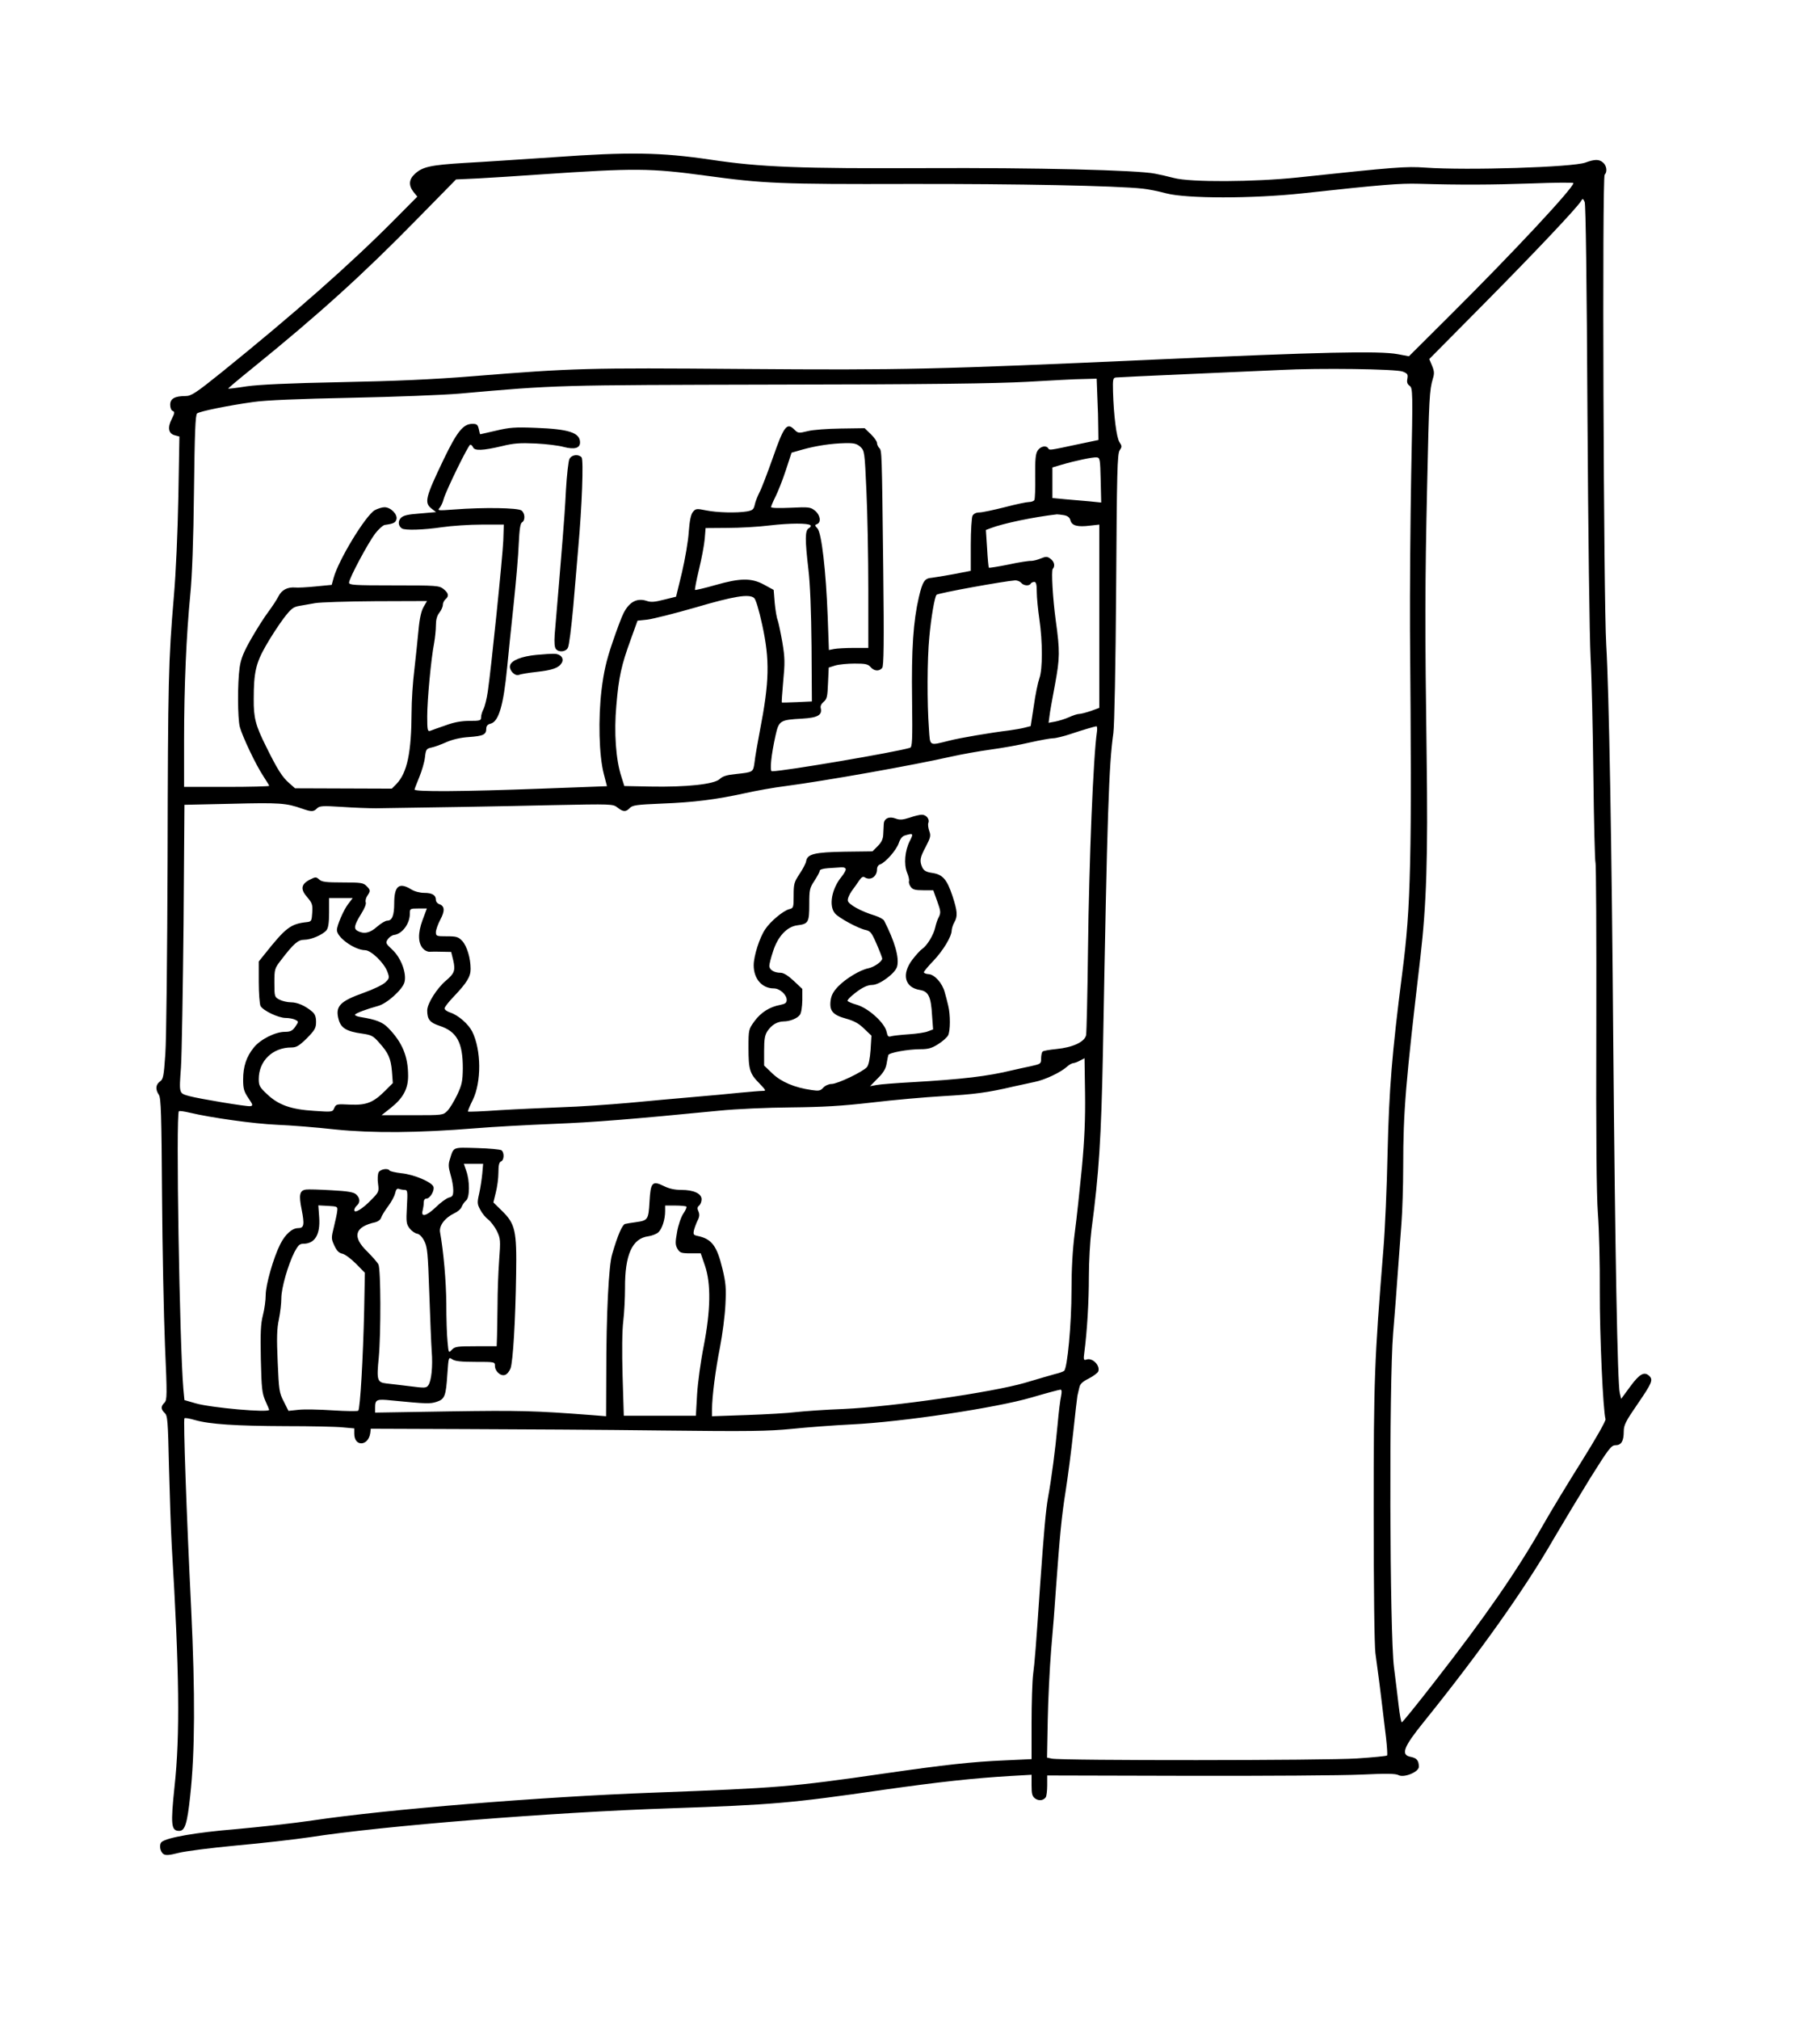 <?xml version="1.0" standalone="no"?>
<!DOCTYPE svg PUBLIC "-//W3C//DTD SVG 20010904//EN"
 "http://www.w3.org/TR/2001/REC-SVG-20010904/DTD/svg10.dtd">
<svg version="1.0" xmlns="http://www.w3.org/2000/svg"
 width="1048pt" height="1163pt" viewBox="0 0 1048 1163"
 preserveAspectRatio="xMidYMid meet">
<g transform="translate(0,1163) scale(0.1,-0.1)"
fill="#000000" stroke="none">
<path d="M3190 10725 c-184 -12 -416 -28 -515 -33 -195 -12 -242 -22 -286 -63
-35 -32 -37 -66 -8 -104 l22 -27 -134 -135 c-254 -256 -579 -542 -995 -878
-148 -119 -173 -135 -206 -135 -62 0 -88 -15 -88 -50 0 -18 6 -33 15 -36 12
-5 11 -12 -6 -46 -26 -50 -19 -85 18 -94 l26 -7 -6 -346 c-4 -206 -14 -439
-26 -576 -31 -364 -34 -483 -36 -1515 -2 -536 -7 -1039 -13 -1118 -9 -129 -12
-145 -31 -158 -25 -18 -27 -46 -6 -77 12 -19 15 -113 18 -577 2 -305 10 -695
17 -866 13 -290 12 -313 -3 -329 -22 -21 -21 -38 1 -59 17 -15 19 -42 25 -309
4 -160 11 -366 16 -457 44 -726 48 -1090 16 -1385 -23 -220 -20 -255 27 -255
33 0 46 42 63 200 28 253 29 590 6 1075 -28 569 -46 1093 -39 1100 3 4 30 -1
61 -10 83 -24 236 -34 522 -35 143 0 290 -3 328 -7 l67 -6 0 -31 c0 -76 81
-72 92 4 l3 25 540 -2 c297 -1 807 -4 1133 -8 507 -6 616 -4 750 9 86 9 243
21 347 26 290 14 830 95 1035 155 85 25 160 45 166 45 8 0 9 -11 4 -37 -5 -21
-14 -94 -20 -163 -13 -143 -35 -311 -55 -420 -13 -72 -24 -199 -45 -495 -25
-369 -32 -455 -41 -523 -5 -40 -9 -167 -9 -281 l0 -208 -152 -7 c-189 -8 -345
-25 -698 -76 -533 -77 -607 -83 -1330 -110 -649 -24 -1532 -96 -1961 -160
-108 -16 -306 -38 -440 -50 -231 -19 -395 -48 -427 -73 -18 -14 -11 -57 10
-71 13 -8 35 -6 85 7 38 10 187 29 335 43 147 13 338 35 425 48 417 65 1389
143 2073 166 584 20 693 29 1224 106 324 46 528 68 734 80 l122 7 0 -61 c0
-51 4 -63 21 -76 22 -15 48 -11 61 8 4 6 8 37 8 68 l0 57 808 -2 c444 -1 894
2 1000 7 146 7 198 6 215 -3 31 -17 117 18 117 48 0 36 -12 50 -46 57 -60 11
-44 55 76 203 323 401 582 766 748 1055 51 87 145 243 209 347 106 169 121
189 145 189 34 0 48 24 48 80 0 36 11 58 80 158 81 118 90 138 68 160 -29 29
-57 13 -110 -59 l-53 -72 -8 34 c-13 51 -27 824 -37 1974 -9 1185 -25 2069
-41 2335 -15 252 -24 2689 -9 2704 16 16 12 51 -8 69 -23 21 -48 21 -103 1
-74 -27 -680 -46 -922 -29 -110 8 -174 3 -737 -57 -250 -26 -614 -28 -709 -3
-34 9 -83 20 -109 25 -101 21 -696 35 -1317 32 -726 -3 -954 5 -1245 49 -284
42 -468 45 -900 14z m872 -106 c339 -46 425 -50 1173 -48 624 1 1188 -10 1345
-27 30 -3 91 -15 135 -27 118 -31 497 -31 785 0 458 50 560 58 670 55 237 -7
422 -6 653 2 130 5 237 6 237 2 0 -28 -346 -399 -713 -764 l-234 -233 -64 12
c-107 20 -445 12 -1399 -31 -1268 -57 -1434 -61 -2380 -54 -889 7 -967 5
-1550 -42 -222 -18 -445 -28 -755 -34 -305 -6 -472 -14 -544 -24 -57 -9 -106
-15 -107 -13 -2 1 61 54 139 117 385 312 640 543 952 862 l221 225 129 6 c72
4 234 14 360 23 543 37 630 36 947 -7z m5079 -1379 c4 -665 12 -1290 18 -1395
6 -104 13 -410 16 -679 3 -269 9 -494 12 -500 4 -6 6 -427 5 -936 -2 -644 1
-974 9 -1085 7 -88 12 -290 11 -450 -1 -251 19 -687 33 -735 3 -9 -59 -117
-136 -240 -78 -124 -180 -292 -227 -375 -147 -259 -332 -526 -620 -895 -100
-129 -186 -235 -190 -235 -4 0 -12 43 -18 95 -6 52 -18 151 -27 220 -25 197
-29 1633 -5 1925 10 116 22 280 28 365 6 85 15 207 20 270 5 63 10 210 10 327
0 315 14 479 99 1203 35 302 44 583 36 1150 -10 739 -10 994 3 1570 11 503 13
543 33 611 9 28 8 43 -5 74 l-16 38 313 316 c297 300 534 551 560 592 11 18
12 18 22 -4 6 -14 12 -457 16 -1227z m-1064 251 c28 -11 31 -16 27 -41 -4 -20
-1 -31 13 -41 18 -14 19 -29 9 -509 -5 -272 -8 -677 -7 -900 11 -1329 6 -1584
-45 -1975 -59 -462 -75 -661 -84 -1030 -4 -198 -15 -448 -24 -555 -52 -645
-56 -745 -56 -1512 0 -449 4 -768 10 -815 22 -161 29 -220 39 -303 6 -47 15
-129 22 -183 6 -54 9 -100 6 -103 -3 -3 -81 -11 -174 -17 -173 -12 -1701 -13
-1756 -1 l-28 6 4 211 c2 117 11 302 20 412 10 110 22 265 27 345 23 316 33
421 56 565 13 83 33 236 44 340 11 105 22 199 24 210 3 11 7 32 11 47 4 21 18
34 54 52 27 14 51 32 55 41 13 34 -35 82 -69 68 -15 -5 -17 0 -11 43 16 122
26 292 26 435 0 85 7 207 15 270 43 322 56 526 66 1024 25 1392 34 1649 60
1835 6 44 13 388 16 839 4 665 7 767 20 788 14 21 14 25 -1 48 -17 26 -33 153
-37 290 -2 72 0 80 17 82 10 1 192 10 404 19 212 9 455 20 540 24 227 12 668
6 707 -9z m-1758 -149 c3 -59 5 -138 5 -176 l1 -69 -115 -24 c-168 -36 -167
-36 -174 -24 -12 19 -45 12 -61 -13 -12 -19 -15 -50 -14 -149 1 -68 -1 -130
-5 -136 -4 -6 -18 -11 -31 -11 -13 0 -76 -13 -140 -30 -64 -16 -129 -30 -145
-30 -19 0 -33 -7 -40 -19 -5 -11 -10 -85 -10 -168 l0 -149 -97 -19 c-54 -10
-111 -19 -126 -21 -43 -3 -54 -19 -76 -112 -32 -138 -43 -296 -39 -590 3 -235
1 -273 -12 -277 -87 -26 -728 -135 -795 -135 -14 0 -4 95 21 207 19 85 26 89
153 96 90 5 117 21 107 61 -3 12 4 25 17 36 19 16 22 30 25 108 l4 89 38 12
c20 6 71 11 111 11 62 0 77 -3 92 -20 20 -24 50 -26 67 -5 9 11 11 140 6 572
-8 680 -8 679 -23 694 -7 7 -13 20 -13 29 0 9 -16 32 -36 51 l-35 34 -137 -2
c-75 -1 -161 -7 -191 -15 -53 -13 -56 -12 -78 10 -42 42 -60 17 -123 -164 -31
-87 -65 -177 -77 -199 -11 -22 -24 -54 -27 -71 -6 -27 -13 -32 -44 -38 -60
-10 -174 -7 -237 6 -54 11 -59 10 -75 -9 -12 -15 -19 -50 -24 -115 -3 -51 -21
-156 -39 -233 l-34 -140 -69 -17 c-54 -14 -76 -16 -101 -7 -55 18 -100 -6
-133 -72 -10 -19 -39 -96 -64 -170 -35 -103 -49 -165 -62 -269 -20 -166 -15
-380 13 -486 l18 -70 -375 -14 c-452 -17 -736 -19 -733 -5 1 6 14 38 28 73 14
34 29 85 32 112 5 44 8 50 35 56 17 3 56 17 87 31 36 16 83 27 131 30 83 6
100 14 100 48 0 16 8 25 25 29 47 12 74 106 95 321 6 66 23 228 37 360 14 132
28 292 30 355 4 84 9 117 19 123 19 11 18 52 -3 68 -19 16 -221 19 -387 6 -95
-7 -99 -7 -84 10 8 10 18 31 22 48 11 44 143 315 154 315 6 0 12 -7 16 -15 8
-21 57 -19 163 6 73 18 107 20 198 16 61 -3 133 -12 161 -20 62 -16 94 -7 94
26 0 56 -64 77 -255 84 -120 5 -152 2 -228 -16 -49 -11 -90 -21 -92 -21 -1 0
-5 14 -8 30 -6 25 -11 30 -36 30 -53 0 -88 -42 -166 -204 -106 -221 -113 -250
-70 -284 l26 -20 -92 -8 c-69 -5 -96 -11 -110 -25 -19 -19 -16 -47 5 -61 17
-12 123 -9 231 7 55 8 158 15 228 15 l128 0 -3 -92 c-4 -97 -70 -739 -89 -868
-6 -41 -17 -87 -25 -102 -8 -15 -14 -36 -14 -48 0 -18 -6 -20 -67 -20 -47 0
-90 -8 -138 -26 -38 -13 -78 -27 -87 -31 -16 -5 -18 3 -18 83 0 94 22 331 40
423 5 29 10 75 10 101 0 32 6 55 20 73 11 14 20 34 20 45 0 11 7 25 15 32 22
18 18 36 -11 59 -25 20 -39 21 -285 21 -233 0 -259 2 -259 16 0 24 108 226
150 282 20 26 45 48 55 50 51 7 63 13 68 33 7 28 -33 69 -69 69 -14 0 -39 -8
-56 -17 -54 -32 -209 -287 -237 -390 l-11 -40 -93 -9 c-50 -5 -104 -8 -119 -6
-42 3 -76 -14 -94 -50 -9 -18 -35 -58 -58 -89 -23 -30 -68 -101 -100 -157 -44
-77 -59 -115 -66 -164 -13 -88 -12 -295 1 -343 16 -58 93 -219 134 -281 19
-29 35 -55 35 -58 0 -3 -110 -6 -245 -6 l-245 0 0 274 c0 304 13 602 36 836
10 100 18 309 21 592 4 338 8 440 18 448 15 12 175 45 325 66 69 10 261 18
560 24 250 5 532 16 625 24 567 50 549 49 1815 52 903 1 1268 6 1455 16 138 8
284 16 325 16 l75 2 4 -108z m-1365 -284 c24 -23 25 -28 35 -253 6 -126 11
-382 11 -567 l0 -338 -84 0 c-46 0 -97 -3 -113 -6 l-30 -6 -7 194 c-10 262
-35 480 -59 506 -16 17 -16 20 -2 25 25 10 18 53 -12 77 -26 21 -35 22 -140
17 -69 -3 -113 -2 -113 4 0 5 12 33 26 61 14 28 41 96 59 151 l33 101 63 18
c79 22 165 35 246 37 51 1 66 -3 87 -21z m1384 -192 l3 -129 -68 7 c-37 3
-101 9 -140 12 l-73 7 0 88 0 88 54 16 c82 24 179 44 201 42 19 -2 20 -10 23
-131z m-210 -202 c21 -4 32 -14 36 -30 8 -30 40 -39 112 -30 l54 6 0 -528 0
-527 -49 -18 c-27 -9 -57 -17 -67 -17 -11 0 -37 -9 -59 -19 -22 -10 -58 -21
-79 -25 l-38 -7 5 38 c2 21 17 103 32 183 28 152 29 191 4 370 -17 126 -26
284 -17 295 15 16 9 43 -14 59 -18 13 -25 13 -55 1 -19 -8 -44 -14 -56 -14
-12 1 -71 -8 -130 -21 -59 -12 -110 -20 -113 -18 -2 3 -7 53 -10 111 l-7 106
29 11 c71 27 247 64 380 79 6 0 25 -2 42 -5z m-1461 -58 c4 -4 0 -12 -10 -17
-22 -13 -22 -65 -2 -237 10 -82 16 -240 18 -444 l2 -316 -85 -4 c-47 -2 -86
-3 -88 -2 -2 1 2 56 8 123 10 104 10 134 -5 223 -10 57 -22 114 -27 128 -6 14
-13 58 -17 99 l-6 75 -55 30 c-73 40 -138 39 -284 -3 -60 -17 -111 -29 -114
-27 -2 3 8 56 23 118 15 62 30 141 33 176 l5 62 126 1 c69 0 178 6 241 14 119
14 224 14 237 1z m1213 -331 c14 -17 46 -20 55 -5 3 6 13 10 21 10 10 0 14
-14 14 -57 0 -32 7 -103 15 -158 19 -130 19 -288 0 -340 -8 -22 -23 -93 -32
-158 l-18 -117 -35 -9 c-19 -5 -60 -12 -90 -16 -100 -12 -284 -43 -345 -59
-117 -29 -109 -34 -116 69 -11 145 -10 401 2 525 10 112 31 236 42 246 9 10
392 79 453 83 12 0 27 -6 34 -14z m-1538 -87 c10 -8 28 -68 47 -155 44 -202
42 -326 -14 -613 -13 -69 -27 -148 -30 -177 -8 -59 -7 -58 -108 -69 -51 -5
-75 -12 -93 -29 -32 -30 -193 -47 -399 -43 l-150 3 -17 54 c-32 98 -43 255
-29 409 14 166 29 232 82 378 l40 111 57 6 c31 4 156 35 277 70 221 65 307 79
337 55z m-1903 -52 c-13 -23 -23 -65 -29 -132 -5 -55 -16 -157 -24 -229 -9
-71 -16 -182 -16 -245 -1 -232 -25 -348 -87 -413 l-27 -27 -279 1 -278 1 -34
30 c-40 35 -67 77 -134 213 -59 118 -71 163 -70 270 0 153 12 207 70 308 29
51 75 121 102 157 43 56 55 66 91 72 22 4 64 11 91 16 28 5 184 10 347 11
l297 1 -20 -34z m3877 -723 c-20 -133 -45 -732 -51 -1251 -3 -254 -8 -475 -11
-491 -8 -39 -77 -71 -171 -80 -40 -4 -76 -10 -80 -15 -4 -4 -8 -22 -8 -39 0
-31 -2 -32 -60 -45 -33 -7 -80 -17 -105 -23 -144 -35 -287 -52 -580 -69 -91
-5 -182 -12 -202 -16 l-38 -7 44 45 c32 31 46 55 51 83 4 22 8 45 10 51 4 14
113 34 186 34 44 0 65 6 101 29 26 16 51 39 57 50 14 25 14 121 1 172 -5 22
-14 56 -20 77 -13 51 -58 102 -92 104 -16 1 -28 6 -28 11 0 5 24 34 54 65 57
60 106 141 106 176 1 12 7 32 15 46 21 36 18 65 -11 154 -32 95 -56 122 -117
131 -34 5 -47 13 -56 31 -17 38 -14 57 20 120 27 52 30 63 20 90 -6 17 -9 39
-5 48 8 21 -13 46 -38 46 -11 0 -42 -7 -70 -17 -41 -13 -57 -14 -81 -5 -37 14
-66 1 -68 -31 -1 -12 -2 -39 -3 -60 -1 -27 -10 -46 -32 -68 l-30 -30 -160 -2
c-173 -3 -216 -13 -222 -55 -2 -12 -19 -45 -38 -73 -31 -47 -34 -57 -34 -124
0 -70 -1 -73 -26 -79 -34 -9 -108 -70 -138 -116 -32 -47 -66 -153 -66 -207 0
-78 48 -133 116 -133 34 0 74 -36 74 -66 0 -17 -8 -23 -37 -29 -61 -11 -111
-43 -148 -93 -34 -47 -35 -48 -35 -154 0 -125 7 -149 63 -205 39 -41 40 -43
17 -43 -14 0 -70 -5 -125 -10 -55 -6 -176 -17 -270 -25 -93 -8 -262 -23 -375
-34 -113 -10 -286 -22 -385 -25 -99 -4 -260 -11 -358 -17 -98 -7 -180 -10
-182 -8 -2 3 10 32 27 66 51 104 50 288 -3 395 -22 43 -80 94 -126 109 -18 6
-33 16 -33 24 0 7 23 37 51 66 77 81 99 116 99 161 0 62 -21 131 -48 161 -23
24 -33 27 -89 27 -59 0 -63 1 -63 24 0 12 11 44 25 71 28 51 26 80 -6 90 -10
4 -19 14 -19 24 0 28 -21 41 -67 41 -25 0 -56 8 -75 20 -70 43 -98 20 -98 -80
0 -70 -12 -100 -40 -100 -11 0 -37 -16 -59 -35 -40 -36 -75 -44 -112 -24 -24
13 -19 34 23 102 17 27 28 54 24 63 -3 9 1 25 9 37 19 28 19 33 -5 57 -18 18
-33 20 -137 20 -96 0 -120 3 -135 17 -18 16 -21 16 -56 -2 -49 -26 -53 -55
-12 -101 27 -32 31 -42 28 -87 -3 -47 -5 -52 -28 -55 -96 -10 -123 -30 -247
-186 l-33 -41 0 -118 c0 -65 5 -127 10 -138 15 -27 103 -69 145 -69 20 0 45
-5 56 -11 19 -10 19 -10 -1 -40 -17 -24 -29 -29 -60 -29 -55 0 -142 -44 -179
-91 -42 -52 -61 -108 -61 -184 0 -52 5 -69 30 -106 27 -40 28 -44 11 -47 -20
-3 -291 42 -351 58 -60 17 -59 12 -48 165 5 77 11 449 15 826 l5 686 274 6
c273 7 313 4 403 -28 55 -19 66 -19 86 1 15 15 32 16 143 9 70 -5 159 -8 197
-8 294 4 716 11 1012 18 349 7 352 7 379 -14 33 -26 48 -26 71 -2 16 16 40 19
183 25 185 7 312 23 481 60 62 14 168 33 234 41 233 31 730 119 955 170 58 13
159 31 225 40 66 9 168 27 226 41 58 13 118 24 133 24 15 0 60 11 99 24 78 26
137 43 150 45 5 1 6 -16 3 -36z m-1077 -624 c-29 -57 -35 -134 -16 -182 9 -21
14 -43 11 -50 -2 -7 2 -21 10 -32 11 -16 26 -20 72 -20 l58 0 23 -64 c20 -55
21 -66 9 -90 -8 -14 -17 -42 -21 -61 -9 -41 -46 -103 -74 -122 -12 -8 -37 -36
-57 -62 -64 -84 -45 -161 43 -175 49 -8 64 -38 70 -146 l6 -81 -29 -11 c-16
-7 -65 -14 -109 -17 -44 -3 -90 -8 -102 -11 -18 -6 -22 -2 -28 26 -11 51 -105
136 -172 155 -29 8 -53 19 -53 23 0 4 10 16 23 27 51 44 88 64 120 64 42 0
134 68 143 107 13 50 -14 144 -75 263 -4 8 -28 21 -52 29 -81 24 -154 65 -157
86 -2 12 9 36 22 55 14 19 34 47 44 62 13 19 22 24 32 17 33 -20 70 5 70 46 0
14 7 26 18 29 30 10 93 81 107 122 9 26 21 41 37 45 47 14 49 11 27 -32z
m-369 -164 c0 -7 -11 -26 -24 -42 -57 -69 -75 -168 -38 -211 21 -26 136 -88
178 -96 26 -6 34 -16 62 -81 18 -41 32 -78 32 -83 0 -17 -46 -49 -79 -56 -47
-9 -129 -58 -174 -104 -28 -29 -40 -51 -44 -81 -8 -60 12 -84 89 -105 46 -13
74 -28 104 -58 l42 -40 -5 -82 c-4 -52 -11 -87 -21 -99 -23 -27 -170 -97 -203
-97 -16 0 -37 -9 -48 -21 -17 -19 -26 -20 -68 -14 -98 14 -175 47 -225 95
l-48 46 0 85 c0 66 4 90 19 113 24 36 56 55 93 56 36 0 79 17 94 38 8 10 13
45 14 83 l0 66 -50 47 c-32 30 -58 46 -75 46 -37 0 -65 17 -65 40 0 11 10 49
22 85 27 84 79 140 138 148 65 8 70 17 70 121 0 84 2 94 30 136 16 25 30 50
30 57 0 7 19 13 48 15 26 2 59 4 75 5 17 1 27 -3 27 -12z m-2865 -199 c-27
-35 -65 -124 -65 -150 0 -43 102 -115 162 -116 35 0 111 -74 129 -125 12 -33
12 -37 -12 -60 -14 -14 -68 -40 -124 -60 -138 -49 -166 -78 -145 -154 13 -49
46 -69 134 -81 55 -8 65 -13 99 -52 54 -60 67 -90 74 -166 l5 -67 -43 -43
c-69 -69 -108 -85 -203 -81 -77 4 -81 3 -91 -19 -10 -24 -11 -24 -115 -17
-134 8 -207 34 -272 96 -43 40 -48 50 -48 87 0 105 80 182 188 182 29 0 44 9
89 53 46 47 53 59 53 94 0 29 -6 45 -22 59 -40 34 -85 54 -123 54 -20 0 -49 7
-65 15 -29 15 -30 17 -30 97 0 79 1 83 39 132 72 94 97 116 133 116 39 0 107
29 128 55 10 12 15 42 15 101 l0 84 68 0 68 0 -26 -34z m428 -93 c-28 -76 -26
-132 3 -164 10 -11 27 -19 38 -18 12 1 44 1 73 0 l51 -1 12 -49 c13 -57 7 -75
-42 -116 -52 -44 -108 -132 -108 -172 0 -51 15 -70 70 -88 101 -33 135 -96
135 -245 -1 -74 -5 -94 -32 -152 -18 -37 -43 -79 -57 -93 -25 -25 -26 -25
-202 -25 l-177 0 52 41 c72 57 101 110 101 185 0 113 -33 193 -115 277 -32 33
-71 48 -158 62 -21 3 -35 10 -33 14 6 9 67 32 133 50 52 14 140 94 152 136 14
51 -20 142 -70 188 -38 36 -40 39 -26 60 8 12 25 24 38 25 46 7 89 65 89 122
0 29 1 30 49 30 l49 0 -25 -67z m3797 -1423 c-12 -123 -30 -292 -41 -375 -13
-100 -19 -211 -19 -333 0 -195 -24 -452 -43 -464 -7 -5 -30 -13 -52 -18 -22
-6 -101 -29 -175 -51 -187 -54 -758 -137 -1040 -150 -107 -4 -232 -13 -276
-18 -45 -6 -172 -13 -283 -17 l-201 -7 0 39 c0 73 20 229 46 359 14 72 28 181
31 242 5 97 3 126 -17 209 -32 133 -62 172 -143 189 -24 5 -26 9 -21 33 4 15
13 40 21 56 11 21 12 35 5 52 -8 17 -7 25 4 34 8 7 14 23 14 36 0 33 -46 54
-116 54 -39 0 -71 7 -101 22 -67 33 -77 22 -83 -91 -6 -103 -9 -107 -80 -117
-25 -3 -52 -8 -61 -10 -16 -5 -42 -64 -74 -174 -20 -66 -34 -343 -34 -694 l-1
-239 -87 7 c-327 25 -415 27 -815 21 l-428 -7 0 28 c0 48 8 51 95 42 203 -20
222 -20 259 -8 47 15 54 34 62 160 7 98 7 99 28 85 15 -11 51 -15 133 -15 112
0 113 0 113 -23 0 -31 33 -61 58 -52 11 3 25 20 32 38 14 41 28 273 32 542 4
252 -5 290 -83 366 l-48 47 14 57 c8 31 15 82 15 114 0 43 4 60 15 65 18 7 20
50 3 64 -7 5 -71 11 -142 13 -141 4 -133 8 -155 -63 -10 -30 -9 -47 3 -89 9
-29 16 -69 16 -90 0 -31 -4 -38 -25 -43 -14 -4 -49 -29 -77 -57 -54 -51 -86
-58 -74 -16 3 12 6 32 6 45 0 13 6 22 15 22 21 0 48 45 41 68 -9 27 -112 71
-185 78 -34 4 -64 11 -67 15 -10 16 -53 9 -64 -10 -5 -11 -7 -40 -3 -66 6 -45
4 -48 -38 -91 -52 -54 -99 -82 -99 -60 0 7 7 19 15 26 20 17 19 43 -4 64 -14
13 -47 19 -142 24 -68 4 -134 6 -147 4 -37 -5 -42 -31 -25 -115 17 -87 14
-107 -20 -107 -35 0 -74 -35 -103 -92 -39 -77 -84 -234 -84 -293 0 -30 -7 -82
-16 -116 -13 -51 -15 -101 -12 -254 4 -169 7 -195 26 -239 12 -27 22 -50 22
-52 0 -18 -335 12 -422 37 l-66 19 -6 63 c-22 251 -44 1583 -26 1600 3 3 32
-1 65 -9 124 -29 365 -63 500 -69 77 -3 228 -15 335 -27 218 -22 478 -20 810
7 96 8 297 19 445 25 245 10 442 26 955 76 100 10 278 18 415 19 185 2 292 8
465 28 124 15 309 31 412 37 175 10 255 20 403 55 33 7 87 19 120 26 62 12
154 56 191 90 11 10 27 19 35 19 8 1 25 7 39 15 l25 13 3 -201 c2 -146 -3
-264 -18 -427z m-3453 -37 c-3 -32 -11 -84 -18 -115 -12 -52 -11 -60 7 -93 10
-20 31 -45 46 -56 14 -11 36 -40 49 -65 21 -44 22 -53 13 -173 -5 -69 -9 -182
-9 -251 -1 -69 -2 -151 -3 -182 l-2 -58 -120 0 c-107 0 -121 -2 -138 -20 -19
-20 -19 -20 -25 47 -4 37 -7 136 -7 218 -1 129 -16 300 -36 411 -7 37 27 83
81 109 20 9 40 26 44 39 5 12 16 28 25 35 21 17 22 113 1 170 l-14 41 56 0 55
0 -5 -57z m-447 -93 c17 0 18 -8 13 -97 -5 -89 -3 -100 16 -125 12 -15 31 -28
43 -30 13 -2 29 -18 41 -42 18 -34 21 -68 29 -300 5 -143 11 -295 14 -336 7
-86 -2 -171 -20 -195 -11 -16 -21 -16 -107 -5 -52 6 -113 14 -135 16 -52 6
-56 20 -43 149 13 142 12 510 -2 536 -6 12 -36 46 -65 75 -88 85 -72 142 48
168 15 4 30 15 33 27 4 12 22 41 40 65 18 24 36 57 40 74 5 22 11 30 22 26 8
-3 23 -6 33 -6z m-388 -120 c-1 -14 -10 -55 -19 -92 -16 -64 -16 -69 2 -108
14 -30 26 -43 46 -47 15 -3 50 -29 79 -58 l51 -52 -4 -214 c-6 -271 -23 -570
-34 -580 -4 -4 -71 -3 -148 2 -77 5 -166 7 -197 3 l-57 -6 -27 54 c-26 50 -28
64 -35 228 -6 136 -5 190 7 245 8 39 14 93 14 122 0 57 38 191 76 266 20 37
29 47 50 47 67 0 99 52 92 152 l-5 69 56 -3 c53 -3 56 -4 53 -28z m2010 24 c4
-3 -4 -21 -17 -40 -13 -19 -29 -65 -36 -105 -11 -61 -11 -75 2 -98 14 -23 21
-26 74 -26 l60 0 24 -70 c36 -105 33 -259 -7 -465 -17 -85 -34 -210 -38 -277
l-7 -123 -207 0 -208 0 -7 228 c-4 141 -3 261 4 317 6 50 10 135 10 190 -1
191 41 286 134 298 21 3 47 13 58 23 21 19 39 73 39 122 l0 32 58 0 c32 0 61
-3 64 -6z"/>
<path d="M3279 8988 c-6 -12 -15 -91 -20 -177 -4 -86 -13 -212 -19 -281 -9
-115 -32 -391 -46 -553 -3 -46 -1 -73 7 -83 17 -21 57 -17 69 7 7 11 20 118
31 237 10 120 23 273 29 342 21 233 31 502 19 517 -18 20 -57 16 -70 -9z"/>
<path d="M3089 7860 c-86 -8 -145 -32 -152 -61 -7 -27 28 -63 51 -54 9 4 55
12 102 17 91 10 127 23 144 51 16 25 -4 52 -40 53 -16 1 -63 -2 -105 -6z"/>
</g>
</svg>
